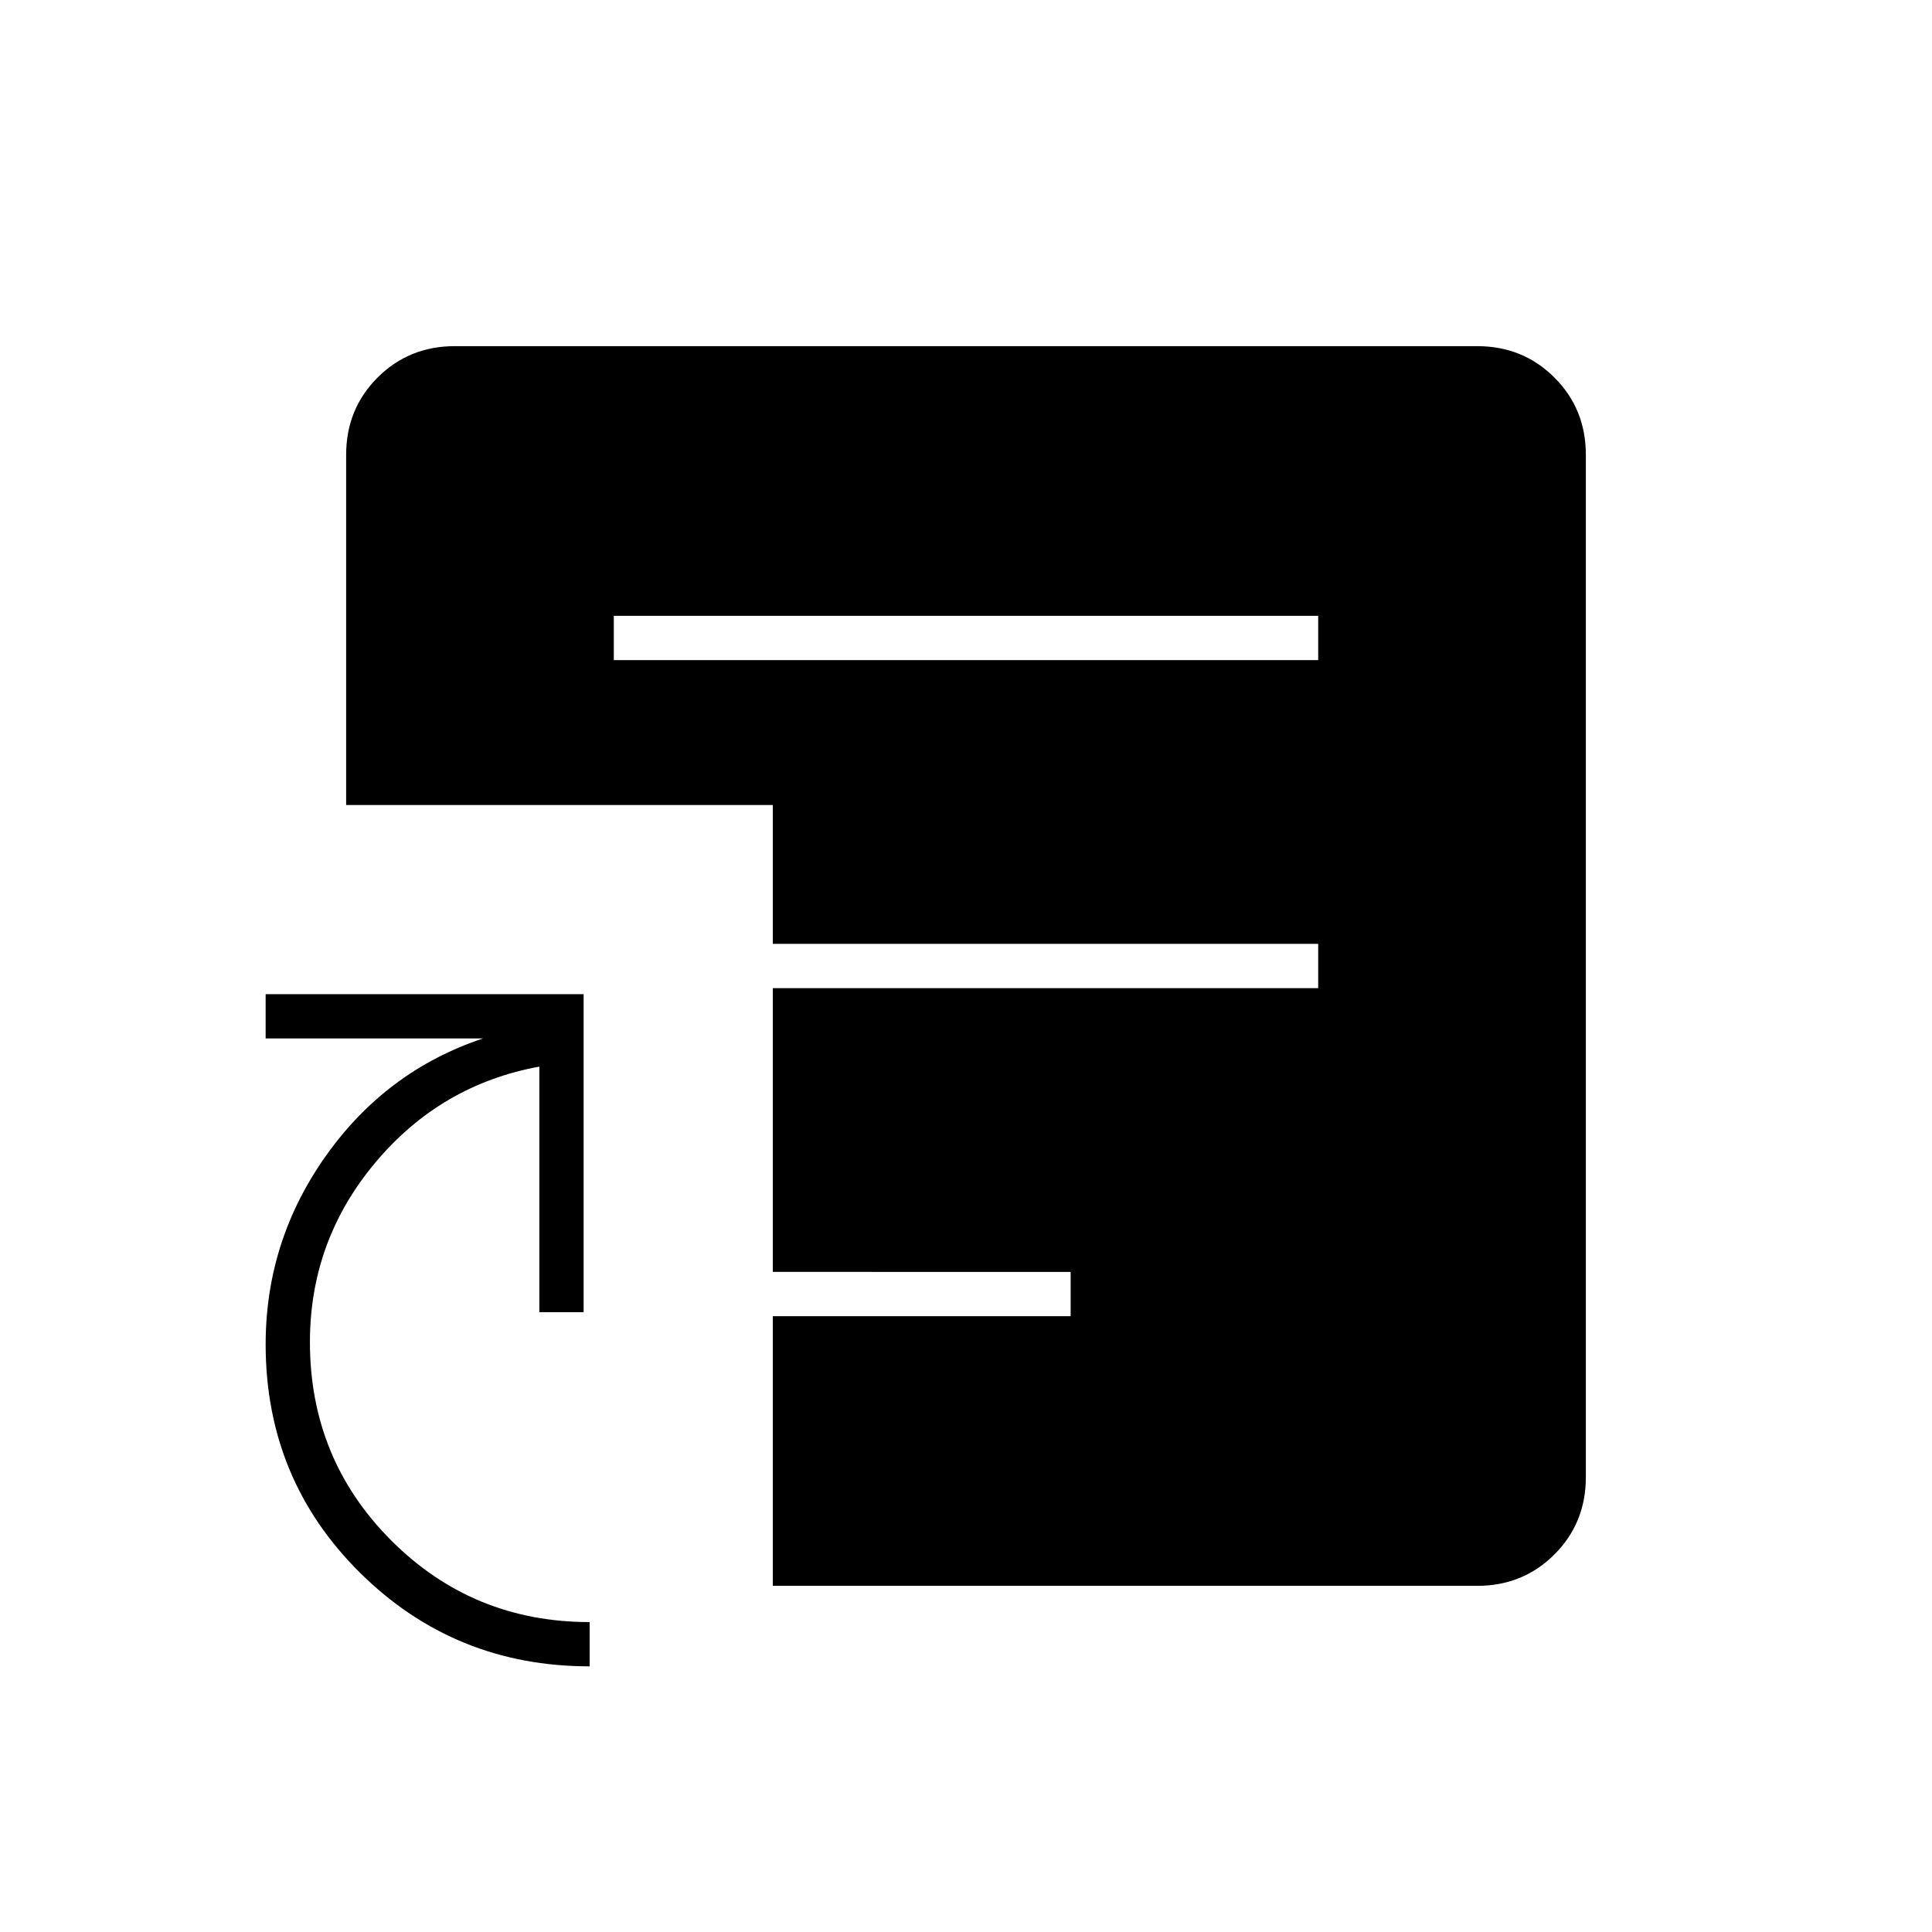 <svg xmlns="http://www.w3.org/2000/svg" height="48" viewBox="0 -960 960 960" width="48"><path d="M293-132q-67.1 0-114.05-46.45T132-292q0-51.51 30-93.76Q192-428 240-444H132v-22h158v158h-22v-122q-49.01 8.93-81.51 47.69Q154-343.56 154-293.12q0 58.19 40.5 98.66Q235-154 293-154v22Zm12-500h350v-22H305v22Zm79 460v-134h148v-22H384v-141h271v-22H384v-69H172v-174q0-22.78 15.61-38.39Q203.23-788 226-788h508q22.78 0 38.39 15.61T788-734v508q0 22.77-15.61 38.39Q756.78-172 734-172H384Z"/></svg>